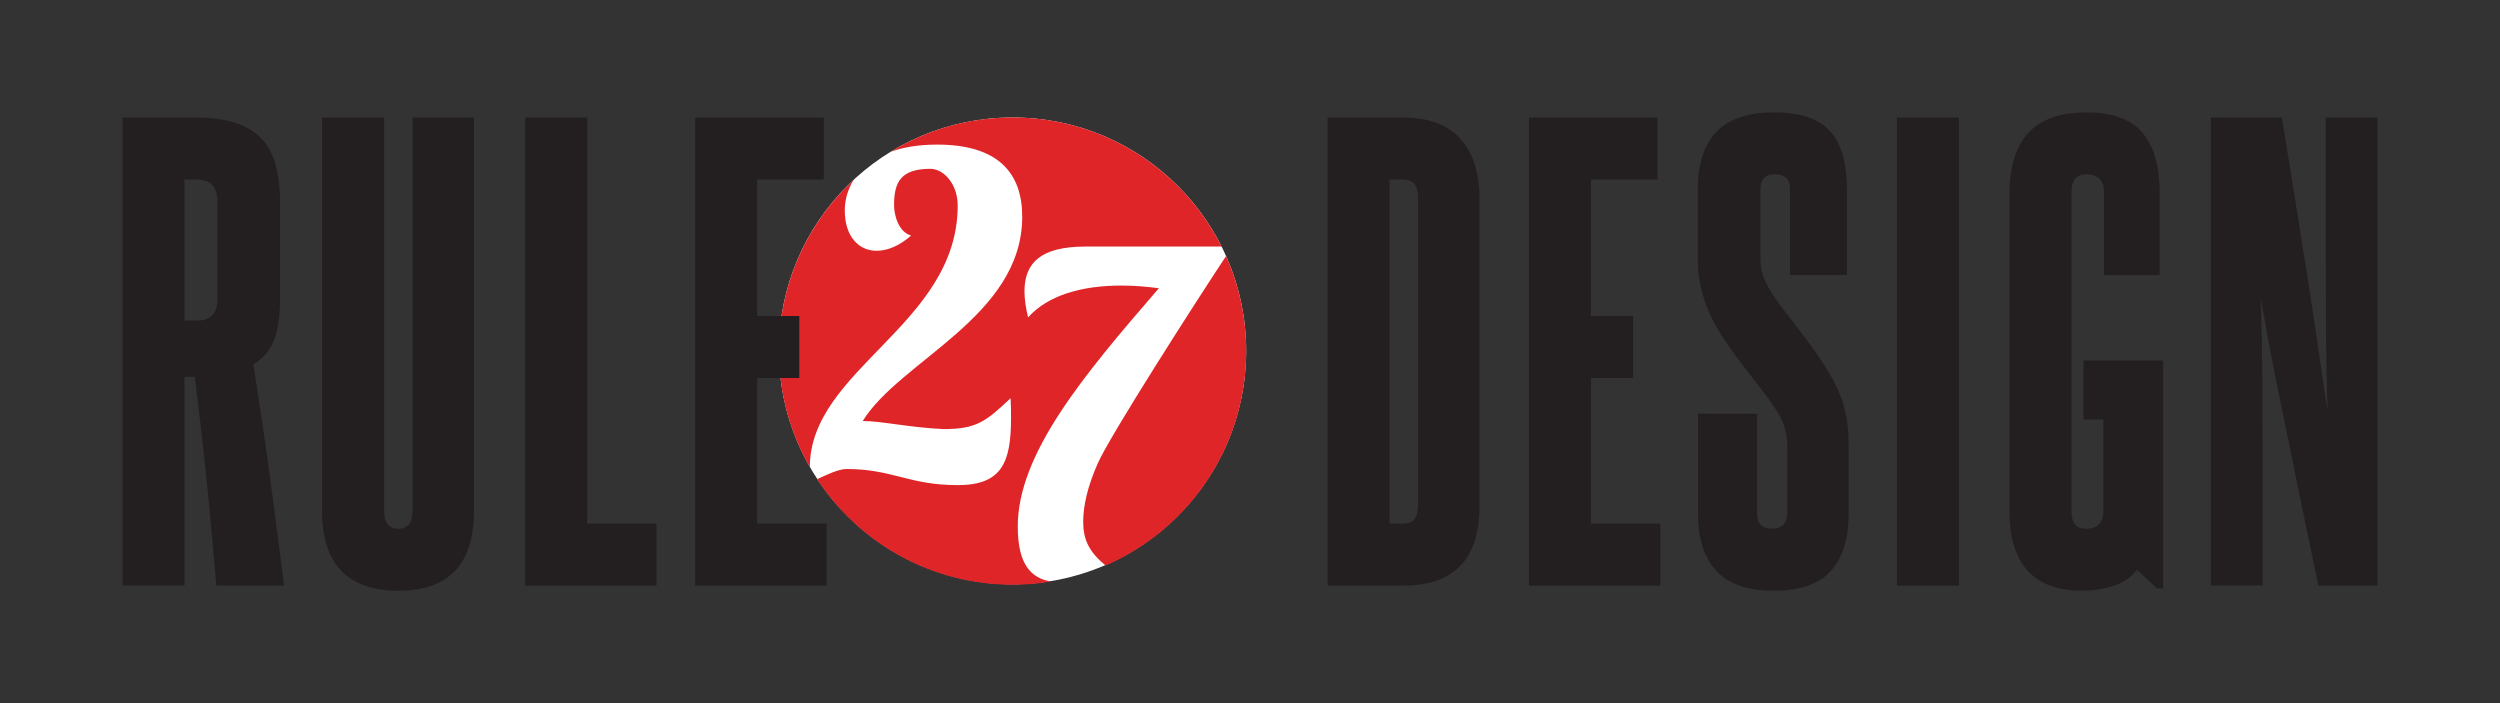<?xml version="1.0" encoding="UTF-8"?>
<svg id="Layer_1" data-name="Layer 1" xmlns="http://www.w3.org/2000/svg" viewBox="0 0 800 225">
  <rect x="0" y="0" width="800" height="225" fill="#333333" stroke="none"/>
  <defs>
    <style>
      .cls-1 {
        fill: #e02528;
      }

      .cls-2 {
        fill: #231f20;
      }

      .cls-3 {
        fill: #fff;
      }
    </style>
  </defs>
  <g>
    <ellipse class="cls-3" cx="324.02" cy="112.28" rx="74.76" ry="74.68"/>
    <g>
      <path class="cls-1" d="M306.46,65.78c0-7.03-4.59-11.76-8.75-11.76-9.61,0-11.61,4.44-11.61,11.61,0,3.3,1.43,8.6,5.45,9.75-3.73,3.3-7.6,4.87-11.04,4.87-5.74,0-10.18-4.59-10.18-12.9,0-3.26.89-6.69,2.86-9.82-14.72,13.65-23.93,33.16-23.93,54.82,0,13.54,3.6,26.23,9.89,37.18,0-.01,0-.02,0-.03,0-31.4,47.31-45.59,47.31-83.73Z"/>
      <path class="cls-1" d="M325.68,168.52c0-23.37,21.08-48.46,45.16-76.28-4.16-.57-8.17-.86-12.04-.86-12.47,0-23.37,3.01-29.82,10.18-.72-3.01-1.15-5.88-1.15-8.32,0-9.32,5.45-14.34,19.5-14.34h43.57c-12.28-24.49-37.61-41.31-66.87-41.31-14.31,0-27.68,4.02-39.05,11,4-1.45,8.92-2.32,14.89-2.32,19.64,0,27.24,9.18,27.24,23.08,0,31.97-39.14,46.02-51.04,65.38,6.16,0,14.34,2.01,25.81,2.58,10.47,0,13.48-2.29,21.51-9.89.14,2.29.14,4.3.14,6.31,0,14.19-2.87,21.51-17.06,21.51-15.63,0-20.93-5.16-35.56-5.16-2.66,0-6.52,1.95-9.43,3.24,13.36,20.36,36.38,33.8,62.55,33.8,4.18,0,8.28-.35,12.28-1.01-6.37-1.12-10.62-5.45-10.62-17.59Z"/>
      <path class="cls-1" d="M398.79,112.36c0-10.83-2.31-21.12-6.45-30.42-9.95,15.04-37.41,57.87-41.13,66.5-3.15,7.17-4.59,13.33-4.59,18.5,0,5.73,1.86,9.61,7.03,13.91-.03.08-.07.14-.1.22,26.61-11.45,45.24-37.9,45.24-68.7Z"/>
    </g>
  </g>
  <g>
    <path class="cls-2" d="M69.23,187.39c-.97-11.4-2-22.54-3.09-33.4-1.09-10.86-2.37-21.99-3.82-33.4h-3.28v66.79h-19.84V37.61h23.66c9.1,0,15.83,2.03,20.2,6.1,4.37,4.07,6.55,11.01,6.55,20.84v30.94c0,5.82-.67,10.35-2,13.56-1.34,3.22-3.52,5.73-6.55,7.55,1.94,12.13,3.7,24.02,5.28,35.67,1.58,11.65,3.09,23.36,4.55,35.13h-21.66ZM69.59,64.54c0-4.73-2.25-7.1-6.73-7.1h-3.82v45.14h4c4.37,0,6.55-2.3,6.55-6.92v-31.12Z"/>
    <path class="cls-2" d="M132.01,37.61h19.66v125.94c0,16.99-8.07,25.48-24.21,25.48s-24.39-8.49-24.39-25.48V37.61h19.84v125.94c0,3.76,1.52,5.64,4.55,5.64s4.55-1.88,4.55-5.64V37.61Z"/>
    <path class="cls-2" d="M168.05,187.39V37.61h19.84v129.95h22.2v19.84h-42.04Z"/>
    <path class="cls-2" d="M222.47,187.39V37.61h41.13v19.84h-21.29v43.68h13.47v19.84h-13.47v46.59h22.2v19.84h-42.04Z"/>
    <path class="cls-2" d="M424.84,187.39V37.61h24.2c8.13,0,14.22,2.28,18.29,6.83,4.06,4.55,6.1,10.83,6.1,18.84v98.64c0,16.99-8.13,25.48-24.39,25.48h-24.2ZM453.77,63.09c0-3.76-1.58-5.64-4.73-5.64h-4.37v110.11h4.37c3.15,0,4.73-1.88,4.73-5.64V63.09Z"/>
    <path class="cls-2" d="M489.26,187.39V37.61h41.13v19.84h-21.29v43.68h13.47v19.84h-13.47v46.59h22.2v19.84h-42.04Z"/>
    <path class="cls-2" d="M571.89,142.98c0-1.94-.18-3.7-.55-5.28-.36-1.58-1.09-3.3-2.18-5.19-1.09-1.88-2.58-4.06-4.46-6.55-1.88-2.49-4.34-5.67-7.37-9.56-2.31-3.03-4.34-5.88-6.1-8.55-1.76-2.67-3.22-5.34-4.37-8.01-1.15-2.67-2.03-5.37-2.64-8.1-.61-2.73-.91-5.67-.91-8.83v-22.39c0-16.38,8.07-24.57,24.21-24.57,8.49,0,14.53,2,18.11,6.01,3.58,4,5.37,10.19,5.37,18.56v27.48h-18.2v-27.48c0-3.15-1.58-4.73-4.73-4.73s-4.73,1.58-4.73,4.73v22.2c0,1.94.24,3.67.73,5.19.48,1.52,1.27,3.18,2.37,5,1.09,1.82,2.55,3.91,4.37,6.28,1.82,2.37,4.12,5.37,6.92,9.01,2.67,3.52,4.88,6.71,6.64,9.55,1.76,2.85,3.18,5.58,4.28,8.19,1.09,2.61,1.85,5.25,2.28,7.92.42,2.67.64,5.64.64,8.92v21.48c0,8.01-1.88,14.14-5.64,18.38-3.76,4.25-9.89,6.37-18.38,6.37s-14.5-2.12-18.38-6.37c-3.88-4.25-5.82-10.37-5.82-18.38v-31.85h18.93v31.85c0,3.28,1.58,4.91,4.73,4.91s4.91-1.64,4.91-4.91v-21.29Z"/>
    <path class="cls-2" d="M607.01,187.39V37.61h19.84v149.79h-19.84Z"/>
    <path class="cls-2" d="M690.19,188.3l-6.37-6.01c-1.94,2.55-4.52,4.31-7.74,5.28-3.22.97-6.52,1.46-9.92,1.46s-6.31-.43-9.1-1.27c-2.79-.85-5.25-2.28-7.37-4.28-2.12-2-3.76-4.64-4.91-7.92-1.15-3.28-1.73-7.28-1.73-12.01V61.63c0-8.37,2-14.74,6.01-19.11,4-4.37,10.19-6.55,18.56-6.55s14.38,2.18,18.02,6.55c3.64,4.37,5.46,10.74,5.46,19.11v26.39h-17.84v-26.57c0-3.76-1.88-5.64-5.64-5.64-3.16,0-4.73,1.88-4.73,5.64v102.1c0,3.76,1.52,5.64,4.55,5.64,3.76,0,5.64-1.88,5.64-5.64v-29.3h-6.37v-18.93h25.48v72.98h-2Z"/>
    <path class="cls-2" d="M741.88,187.39c-3.03-14.44-5.55-26.57-7.55-36.4-2-9.83-3.7-18.14-5.1-24.93-1.4-6.79-2.52-12.5-3.37-17.11-.85-4.61-1.64-9.04-2.37-13.29.24,8.86.39,17.65.46,26.39.06,8.74.09,17.65.09,26.75v38.58h-16.56V37.61h22.75c2.55,15.77,4.64,28.82,6.28,39.13,1.64,10.31,2.97,18.87,4,25.66,1.03,6.8,1.85,12.35,2.46,16.65.61,4.31,1.21,8.4,1.82,12.29-.24-8.01-.4-15.89-.46-23.66-.06-7.76-.09-15.53-.09-23.3v-46.77h16.56v149.79h-18.93Z"/>
  </g>
</svg>